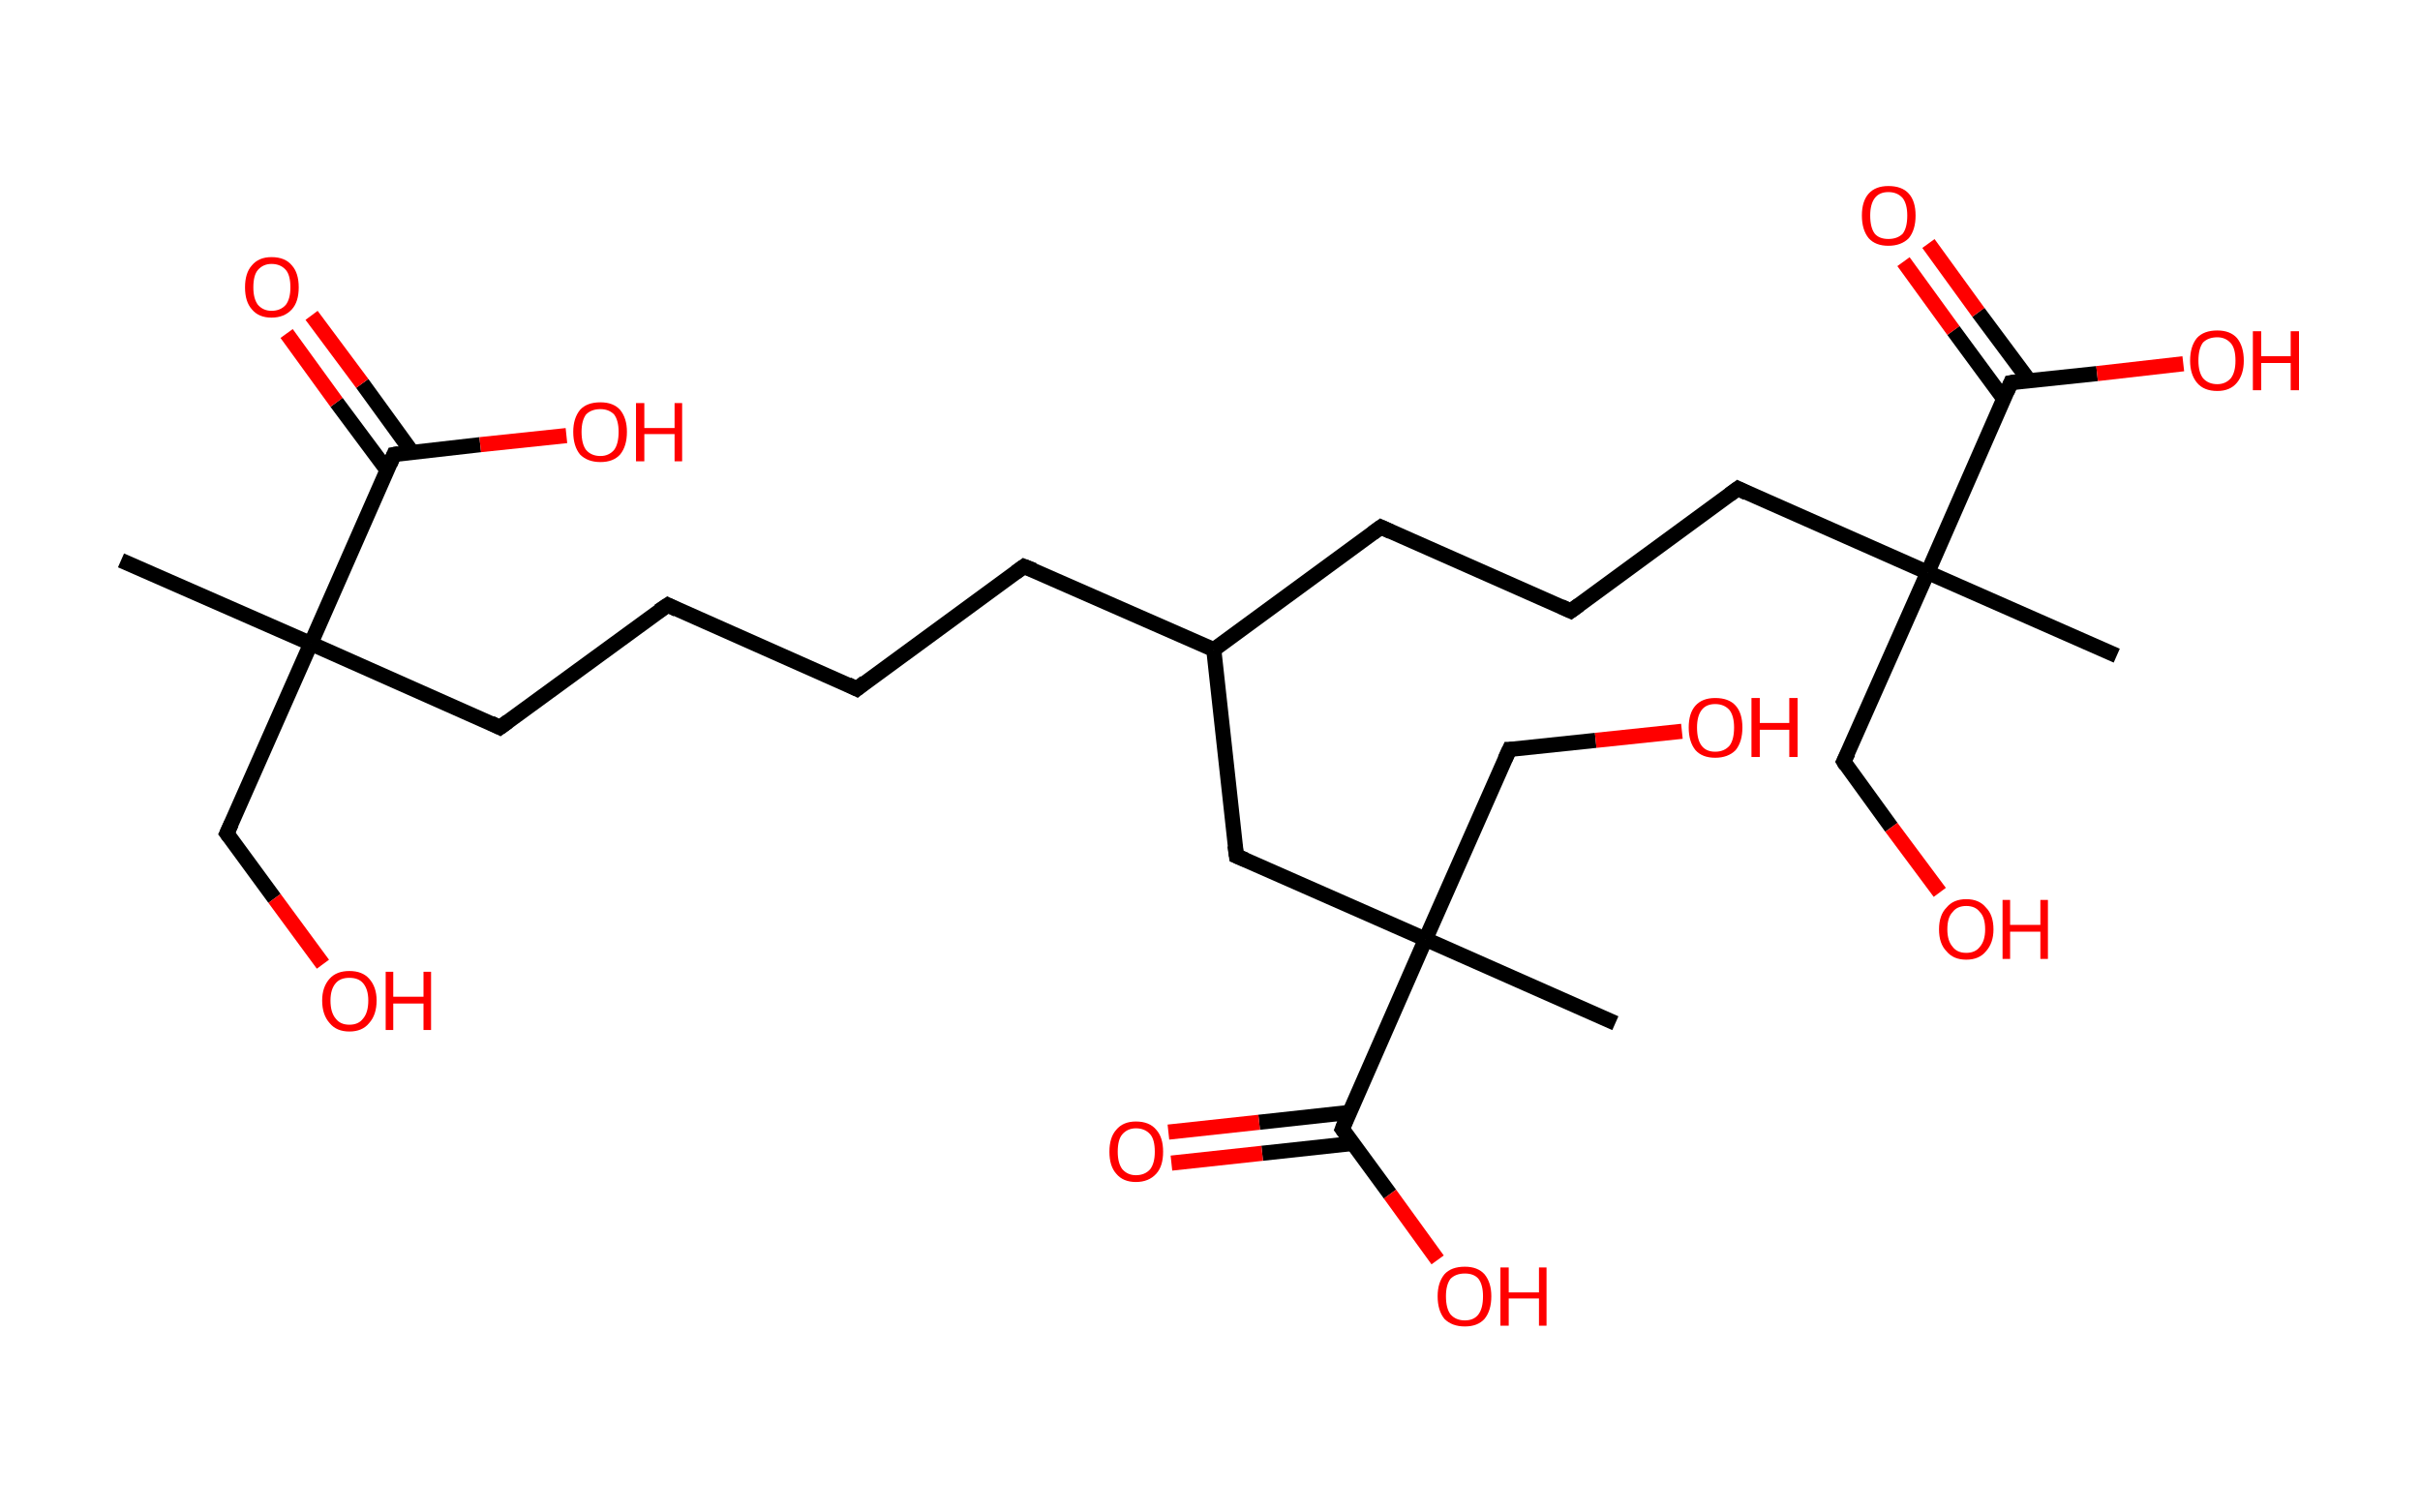 <?xml version='1.0' encoding='ASCII' standalone='yes'?>
<svg xmlns="http://www.w3.org/2000/svg" xmlns:rdkit="http://www.rdkit.org/xml" xmlns:xlink="http://www.w3.org/1999/xlink" version="1.1" baseProfile="full" xml:space="preserve" width="320px" height="200px" viewBox="0 0 320 200">
<!-- END OF HEADER -->
<rect style="opacity:1.0;fill:#FFFFFF;stroke:none" width="320.0" height="200.0" x="0.0" y="0.0"> </rect>
<path class="bond-0 atom-0 atom-1" d="M 16.0,74.1 L 41.1,85.1" style="fill:none;fill-rule:evenodd;stroke:#000000;stroke-width:2.0px;stroke-linecap:butt;stroke-linejoin:miter;stroke-opacity:1"/>
<path class="bond-1 atom-1 atom-2" d="M 41.1,85.1 L 30.0,110.2" style="fill:none;fill-rule:evenodd;stroke:#000000;stroke-width:2.0px;stroke-linecap:butt;stroke-linejoin:miter;stroke-opacity:1"/>
<path class="bond-2 atom-2 atom-3" d="M 30.0,110.2 L 36.3,118.8" style="fill:none;fill-rule:evenodd;stroke:#000000;stroke-width:2.0px;stroke-linecap:butt;stroke-linejoin:miter;stroke-opacity:1"/>
<path class="bond-2 atom-2 atom-3" d="M 36.3,118.8 L 42.7,127.5" style="fill:none;fill-rule:evenodd;stroke:#FF0000;stroke-width:2.0px;stroke-linecap:butt;stroke-linejoin:miter;stroke-opacity:1"/>
<path class="bond-3 atom-1 atom-4" d="M 41.1,85.1 L 66.1,96.2" style="fill:none;fill-rule:evenodd;stroke:#000000;stroke-width:2.0px;stroke-linecap:butt;stroke-linejoin:miter;stroke-opacity:1"/>
<path class="bond-4 atom-4 atom-5" d="M 66.1,96.2 L 88.3,80.0" style="fill:none;fill-rule:evenodd;stroke:#000000;stroke-width:2.0px;stroke-linecap:butt;stroke-linejoin:miter;stroke-opacity:1"/>
<path class="bond-5 atom-5 atom-6" d="M 88.3,80.0 L 113.3,91.1" style="fill:none;fill-rule:evenodd;stroke:#000000;stroke-width:2.0px;stroke-linecap:butt;stroke-linejoin:miter;stroke-opacity:1"/>
<path class="bond-6 atom-6 atom-7" d="M 113.3,91.1 L 135.4,74.9" style="fill:none;fill-rule:evenodd;stroke:#000000;stroke-width:2.0px;stroke-linecap:butt;stroke-linejoin:miter;stroke-opacity:1"/>
<path class="bond-7 atom-7 atom-8" d="M 135.4,74.9 L 160.5,85.9" style="fill:none;fill-rule:evenodd;stroke:#000000;stroke-width:2.0px;stroke-linecap:butt;stroke-linejoin:miter;stroke-opacity:1"/>
<path class="bond-8 atom-8 atom-9" d="M 160.5,85.9 L 182.6,69.7" style="fill:none;fill-rule:evenodd;stroke:#000000;stroke-width:2.0px;stroke-linecap:butt;stroke-linejoin:miter;stroke-opacity:1"/>
<path class="bond-9 atom-9 atom-10" d="M 182.6,69.7 L 207.7,80.8" style="fill:none;fill-rule:evenodd;stroke:#000000;stroke-width:2.0px;stroke-linecap:butt;stroke-linejoin:miter;stroke-opacity:1"/>
<path class="bond-10 atom-10 atom-11" d="M 207.7,80.8 L 229.8,64.6" style="fill:none;fill-rule:evenodd;stroke:#000000;stroke-width:2.0px;stroke-linecap:butt;stroke-linejoin:miter;stroke-opacity:1"/>
<path class="bond-11 atom-11 atom-12" d="M 229.8,64.6 L 254.9,75.7" style="fill:none;fill-rule:evenodd;stroke:#000000;stroke-width:2.0px;stroke-linecap:butt;stroke-linejoin:miter;stroke-opacity:1"/>
<path class="bond-12 atom-12 atom-13" d="M 254.9,75.7 L 279.9,86.7" style="fill:none;fill-rule:evenodd;stroke:#000000;stroke-width:2.0px;stroke-linecap:butt;stroke-linejoin:miter;stroke-opacity:1"/>
<path class="bond-13 atom-12 atom-14" d="M 254.9,75.7 L 243.8,100.7" style="fill:none;fill-rule:evenodd;stroke:#000000;stroke-width:2.0px;stroke-linecap:butt;stroke-linejoin:miter;stroke-opacity:1"/>
<path class="bond-14 atom-14 atom-15" d="M 243.8,100.7 L 250.1,109.4" style="fill:none;fill-rule:evenodd;stroke:#000000;stroke-width:2.0px;stroke-linecap:butt;stroke-linejoin:miter;stroke-opacity:1"/>
<path class="bond-14 atom-14 atom-15" d="M 250.1,109.4 L 256.5,118.0" style="fill:none;fill-rule:evenodd;stroke:#FF0000;stroke-width:2.0px;stroke-linecap:butt;stroke-linejoin:miter;stroke-opacity:1"/>
<path class="bond-15 atom-12 atom-16" d="M 254.9,75.7 L 265.9,50.6" style="fill:none;fill-rule:evenodd;stroke:#000000;stroke-width:2.0px;stroke-linecap:butt;stroke-linejoin:miter;stroke-opacity:1"/>
<path class="bond-16 atom-16 atom-17" d="M 268.3,50.3 L 261.6,41.3" style="fill:none;fill-rule:evenodd;stroke:#000000;stroke-width:2.0px;stroke-linecap:butt;stroke-linejoin:miter;stroke-opacity:1"/>
<path class="bond-16 atom-16 atom-17" d="M 261.6,41.3 L 255.0,32.2" style="fill:none;fill-rule:evenodd;stroke:#FF0000;stroke-width:2.0px;stroke-linecap:butt;stroke-linejoin:miter;stroke-opacity:1"/>
<path class="bond-16 atom-16 atom-17" d="M 265.0,52.8 L 258.3,43.7" style="fill:none;fill-rule:evenodd;stroke:#000000;stroke-width:2.0px;stroke-linecap:butt;stroke-linejoin:miter;stroke-opacity:1"/>
<path class="bond-16 atom-16 atom-17" d="M 258.3,43.7 L 251.7,34.6" style="fill:none;fill-rule:evenodd;stroke:#FF0000;stroke-width:2.0px;stroke-linecap:butt;stroke-linejoin:miter;stroke-opacity:1"/>
<path class="bond-17 atom-16 atom-18" d="M 265.9,50.6 L 277.3,49.4" style="fill:none;fill-rule:evenodd;stroke:#000000;stroke-width:2.0px;stroke-linecap:butt;stroke-linejoin:miter;stroke-opacity:1"/>
<path class="bond-17 atom-16 atom-18" d="M 277.3,49.4 L 288.7,48.1" style="fill:none;fill-rule:evenodd;stroke:#FF0000;stroke-width:2.0px;stroke-linecap:butt;stroke-linejoin:miter;stroke-opacity:1"/>
<path class="bond-18 atom-8 atom-19" d="M 160.5,85.9 L 163.5,113.2" style="fill:none;fill-rule:evenodd;stroke:#000000;stroke-width:2.0px;stroke-linecap:butt;stroke-linejoin:miter;stroke-opacity:1"/>
<path class="bond-19 atom-19 atom-20" d="M 163.5,113.2 L 188.5,124.2" style="fill:none;fill-rule:evenodd;stroke:#000000;stroke-width:2.0px;stroke-linecap:butt;stroke-linejoin:miter;stroke-opacity:1"/>
<path class="bond-20 atom-20 atom-21" d="M 188.5,124.2 L 213.6,135.3" style="fill:none;fill-rule:evenodd;stroke:#000000;stroke-width:2.0px;stroke-linecap:butt;stroke-linejoin:miter;stroke-opacity:1"/>
<path class="bond-21 atom-20 atom-22" d="M 188.5,124.2 L 199.6,99.1" style="fill:none;fill-rule:evenodd;stroke:#000000;stroke-width:2.0px;stroke-linecap:butt;stroke-linejoin:miter;stroke-opacity:1"/>
<path class="bond-22 atom-22 atom-23" d="M 199.6,99.1 L 211.0,97.9" style="fill:none;fill-rule:evenodd;stroke:#000000;stroke-width:2.0px;stroke-linecap:butt;stroke-linejoin:miter;stroke-opacity:1"/>
<path class="bond-22 atom-22 atom-23" d="M 211.0,97.9 L 222.4,96.7" style="fill:none;fill-rule:evenodd;stroke:#FF0000;stroke-width:2.0px;stroke-linecap:butt;stroke-linejoin:miter;stroke-opacity:1"/>
<path class="bond-23 atom-20 atom-24" d="M 188.5,124.2 L 177.5,149.3" style="fill:none;fill-rule:evenodd;stroke:#000000;stroke-width:2.0px;stroke-linecap:butt;stroke-linejoin:miter;stroke-opacity:1"/>
<path class="bond-24 atom-24 atom-25" d="M 178.4,147.1 L 166.5,148.4" style="fill:none;fill-rule:evenodd;stroke:#000000;stroke-width:2.0px;stroke-linecap:butt;stroke-linejoin:miter;stroke-opacity:1"/>
<path class="bond-24 atom-24 atom-25" d="M 166.5,148.4 L 154.5,149.7" style="fill:none;fill-rule:evenodd;stroke:#FF0000;stroke-width:2.0px;stroke-linecap:butt;stroke-linejoin:miter;stroke-opacity:1"/>
<path class="bond-24 atom-24 atom-25" d="M 178.9,151.2 L 166.9,152.5" style="fill:none;fill-rule:evenodd;stroke:#000000;stroke-width:2.0px;stroke-linecap:butt;stroke-linejoin:miter;stroke-opacity:1"/>
<path class="bond-24 atom-24 atom-25" d="M 166.9,152.5 L 154.9,153.8" style="fill:none;fill-rule:evenodd;stroke:#FF0000;stroke-width:2.0px;stroke-linecap:butt;stroke-linejoin:miter;stroke-opacity:1"/>
<path class="bond-25 atom-24 atom-26" d="M 177.5,149.3 L 183.8,157.9" style="fill:none;fill-rule:evenodd;stroke:#000000;stroke-width:2.0px;stroke-linecap:butt;stroke-linejoin:miter;stroke-opacity:1"/>
<path class="bond-25 atom-24 atom-26" d="M 183.8,157.9 L 190.1,166.6" style="fill:none;fill-rule:evenodd;stroke:#FF0000;stroke-width:2.0px;stroke-linecap:butt;stroke-linejoin:miter;stroke-opacity:1"/>
<path class="bond-26 atom-1 atom-27" d="M 41.1,85.1 L 52.1,60.1" style="fill:none;fill-rule:evenodd;stroke:#000000;stroke-width:2.0px;stroke-linecap:butt;stroke-linejoin:miter;stroke-opacity:1"/>
<path class="bond-27 atom-27 atom-28" d="M 54.5,59.8 L 47.9,50.7" style="fill:none;fill-rule:evenodd;stroke:#000000;stroke-width:2.0px;stroke-linecap:butt;stroke-linejoin:miter;stroke-opacity:1"/>
<path class="bond-27 atom-27 atom-28" d="M 47.9,50.7 L 41.2,41.7" style="fill:none;fill-rule:evenodd;stroke:#FF0000;stroke-width:2.0px;stroke-linecap:butt;stroke-linejoin:miter;stroke-opacity:1"/>
<path class="bond-27 atom-27 atom-28" d="M 51.2,62.2 L 44.5,53.2" style="fill:none;fill-rule:evenodd;stroke:#000000;stroke-width:2.0px;stroke-linecap:butt;stroke-linejoin:miter;stroke-opacity:1"/>
<path class="bond-27 atom-27 atom-28" d="M 44.5,53.2 L 37.9,44.1" style="fill:none;fill-rule:evenodd;stroke:#FF0000;stroke-width:2.0px;stroke-linecap:butt;stroke-linejoin:miter;stroke-opacity:1"/>
<path class="bond-28 atom-27 atom-29" d="M 52.1,60.1 L 63.5,58.8" style="fill:none;fill-rule:evenodd;stroke:#000000;stroke-width:2.0px;stroke-linecap:butt;stroke-linejoin:miter;stroke-opacity:1"/>
<path class="bond-28 atom-27 atom-29" d="M 63.5,58.8 L 74.9,57.6" style="fill:none;fill-rule:evenodd;stroke:#FF0000;stroke-width:2.0px;stroke-linecap:butt;stroke-linejoin:miter;stroke-opacity:1"/>
<path d="M 30.6,108.9 L 30.0,110.2 L 30.3,110.6" style="fill:none;stroke:#000000;stroke-width:2.0px;stroke-linecap:butt;stroke-linejoin:miter;stroke-opacity:1;"/>
<path d="M 64.9,95.6 L 66.1,96.2 L 67.2,95.4" style="fill:none;stroke:#000000;stroke-width:2.0px;stroke-linecap:butt;stroke-linejoin:miter;stroke-opacity:1;"/>
<path d="M 87.1,80.8 L 88.3,80.0 L 89.5,80.6" style="fill:none;stroke:#000000;stroke-width:2.0px;stroke-linecap:butt;stroke-linejoin:miter;stroke-opacity:1;"/>
<path d="M 112.1,90.5 L 113.3,91.1 L 114.4,90.2" style="fill:none;stroke:#000000;stroke-width:2.0px;stroke-linecap:butt;stroke-linejoin:miter;stroke-opacity:1;"/>
<path d="M 134.3,75.7 L 135.4,74.9 L 136.7,75.4" style="fill:none;stroke:#000000;stroke-width:2.0px;stroke-linecap:butt;stroke-linejoin:miter;stroke-opacity:1;"/>
<path d="M 181.5,70.5 L 182.6,69.7 L 183.9,70.3" style="fill:none;stroke:#000000;stroke-width:2.0px;stroke-linecap:butt;stroke-linejoin:miter;stroke-opacity:1;"/>
<path d="M 206.4,80.2 L 207.7,80.8 L 208.8,80.0" style="fill:none;stroke:#000000;stroke-width:2.0px;stroke-linecap:butt;stroke-linejoin:miter;stroke-opacity:1;"/>
<path d="M 228.7,65.4 L 229.8,64.6 L 231.0,65.2" style="fill:none;stroke:#000000;stroke-width:2.0px;stroke-linecap:butt;stroke-linejoin:miter;stroke-opacity:1;"/>
<path d="M 244.4,99.5 L 243.8,100.7 L 244.1,101.2" style="fill:none;stroke:#000000;stroke-width:2.0px;stroke-linecap:butt;stroke-linejoin:miter;stroke-opacity:1;"/>
<path d="M 265.4,51.8 L 265.9,50.6 L 266.5,50.5" style="fill:none;stroke:#000000;stroke-width:2.0px;stroke-linecap:butt;stroke-linejoin:miter;stroke-opacity:1;"/>
<path d="M 163.3,111.8 L 163.5,113.2 L 164.7,113.7" style="fill:none;stroke:#000000;stroke-width:2.0px;stroke-linecap:butt;stroke-linejoin:miter;stroke-opacity:1;"/>
<path d="M 199.0,100.4 L 199.6,99.1 L 200.2,99.1" style="fill:none;stroke:#000000;stroke-width:2.0px;stroke-linecap:butt;stroke-linejoin:miter;stroke-opacity:1;"/>
<path d="M 178.0,148.0 L 177.5,149.3 L 177.8,149.7" style="fill:none;stroke:#000000;stroke-width:2.0px;stroke-linecap:butt;stroke-linejoin:miter;stroke-opacity:1;"/>
<path d="M 51.6,61.3 L 52.1,60.1 L 52.7,60.0" style="fill:none;stroke:#000000;stroke-width:2.0px;stroke-linecap:butt;stroke-linejoin:miter;stroke-opacity:1;"/>
<path class="atom-3" d="M 42.6 132.3 Q 42.6 130.5, 43.6 129.4 Q 44.5 128.4, 46.2 128.4 Q 47.9 128.4, 48.8 129.4 Q 49.8 130.5, 49.8 132.3 Q 49.8 134.2, 48.8 135.3 Q 47.9 136.4, 46.2 136.4 Q 44.5 136.4, 43.6 135.3 Q 42.6 134.2, 42.6 132.3 M 46.2 135.5 Q 47.4 135.5, 48.0 134.7 Q 48.7 133.9, 48.7 132.3 Q 48.7 130.8, 48.0 130.0 Q 47.4 129.3, 46.2 129.3 Q 45.0 129.3, 44.4 130.0 Q 43.7 130.8, 43.7 132.3 Q 43.7 133.9, 44.4 134.7 Q 45.0 135.5, 46.2 135.5 " fill="#FF0000"/>
<path class="atom-3" d="M 51.0 128.5 L 52.0 128.5 L 52.0 131.8 L 56.0 131.8 L 56.0 128.5 L 57.0 128.5 L 57.0 136.2 L 56.0 136.2 L 56.0 132.7 L 52.0 132.7 L 52.0 136.2 L 51.0 136.2 L 51.0 128.5 " fill="#FF0000"/>
<path class="atom-15" d="M 256.4 122.9 Q 256.4 121.0, 257.4 120.0 Q 258.3 118.9, 260.0 118.9 Q 261.7 118.9, 262.6 120.0 Q 263.6 121.0, 263.6 122.9 Q 263.6 124.7, 262.6 125.8 Q 261.7 126.9, 260.0 126.9 Q 258.3 126.9, 257.4 125.8 Q 256.4 124.8, 256.4 122.9 M 260.0 126.0 Q 261.2 126.0, 261.8 125.2 Q 262.5 124.4, 262.5 122.9 Q 262.5 121.3, 261.8 120.6 Q 261.2 119.8, 260.0 119.8 Q 258.8 119.8, 258.2 120.6 Q 257.5 121.3, 257.5 122.9 Q 257.5 124.4, 258.2 125.2 Q 258.8 126.0, 260.0 126.0 " fill="#FF0000"/>
<path class="atom-15" d="M 264.8 119.0 L 265.8 119.0 L 265.8 122.3 L 269.8 122.3 L 269.8 119.0 L 270.8 119.0 L 270.8 126.8 L 269.8 126.8 L 269.8 123.2 L 265.8 123.2 L 265.8 126.8 L 264.8 126.8 L 264.8 119.0 " fill="#FF0000"/>
<path class="atom-17" d="M 246.2 28.5 Q 246.2 26.6, 247.1 25.6 Q 248.0 24.6, 249.7 24.6 Q 251.5 24.6, 252.4 25.6 Q 253.3 26.6, 253.3 28.5 Q 253.3 30.4, 252.4 31.5 Q 251.4 32.5, 249.7 32.5 Q 248.0 32.5, 247.1 31.5 Q 246.2 30.4, 246.2 28.5 M 249.7 31.6 Q 250.9 31.6, 251.6 30.9 Q 252.2 30.1, 252.2 28.5 Q 252.2 27.0, 251.6 26.2 Q 250.9 25.4, 249.7 25.4 Q 248.5 25.4, 247.9 26.2 Q 247.3 27.0, 247.3 28.5 Q 247.3 30.1, 247.9 30.9 Q 248.5 31.6, 249.7 31.6 " fill="#FF0000"/>
<path class="atom-18" d="M 289.6 47.7 Q 289.6 45.8, 290.5 44.7 Q 291.4 43.7, 293.2 43.7 Q 294.9 43.7, 295.8 44.7 Q 296.7 45.8, 296.7 47.7 Q 296.7 49.5, 295.8 50.6 Q 294.9 51.7, 293.2 51.7 Q 291.4 51.7, 290.5 50.6 Q 289.6 49.5, 289.6 47.7 M 293.2 50.8 Q 294.3 50.8, 295.0 50.0 Q 295.6 49.2, 295.6 47.7 Q 295.6 46.1, 295.0 45.4 Q 294.3 44.6, 293.2 44.6 Q 292.0 44.6, 291.3 45.3 Q 290.7 46.1, 290.7 47.7 Q 290.7 49.2, 291.3 50.0 Q 292.0 50.8, 293.2 50.8 " fill="#FF0000"/>
<path class="atom-18" d="M 297.9 43.8 L 299.0 43.8 L 299.0 47.1 L 302.9 47.1 L 302.9 43.8 L 304.0 43.8 L 304.0 51.6 L 302.9 51.6 L 302.9 48.0 L 299.0 48.0 L 299.0 51.6 L 297.9 51.6 L 297.9 43.8 " fill="#FF0000"/>
<path class="atom-23" d="M 223.3 96.2 Q 223.3 94.3, 224.2 93.3 Q 225.1 92.3, 226.8 92.3 Q 228.6 92.3, 229.5 93.3 Q 230.4 94.3, 230.4 96.2 Q 230.4 98.1, 229.5 99.2 Q 228.5 100.2, 226.8 100.2 Q 225.1 100.2, 224.2 99.2 Q 223.3 98.1, 223.3 96.2 M 226.8 99.4 Q 228.0 99.4, 228.7 98.6 Q 229.3 97.8, 229.3 96.2 Q 229.3 94.7, 228.7 93.9 Q 228.0 93.1, 226.8 93.1 Q 225.6 93.1, 225.0 93.9 Q 224.4 94.7, 224.4 96.2 Q 224.4 97.8, 225.0 98.6 Q 225.6 99.4, 226.8 99.4 " fill="#FF0000"/>
<path class="atom-23" d="M 231.6 92.3 L 232.7 92.3 L 232.7 95.6 L 236.6 95.6 L 236.6 92.3 L 237.7 92.3 L 237.7 100.1 L 236.6 100.1 L 236.6 96.5 L 232.7 96.5 L 232.7 100.1 L 231.6 100.1 L 231.6 92.3 " fill="#FF0000"/>
<path class="atom-25" d="M 146.7 152.3 Q 146.7 150.4, 147.6 149.4 Q 148.5 148.3, 150.2 148.3 Q 152.0 148.3, 152.9 149.4 Q 153.8 150.4, 153.8 152.3 Q 153.8 154.2, 152.9 155.2 Q 151.9 156.3, 150.2 156.3 Q 148.5 156.3, 147.6 155.2 Q 146.7 154.2, 146.7 152.3 M 150.2 155.4 Q 151.4 155.4, 152.1 154.6 Q 152.7 153.8, 152.7 152.3 Q 152.7 150.7, 152.1 150.0 Q 151.4 149.2, 150.2 149.2 Q 149.1 149.2, 148.4 150.0 Q 147.8 150.7, 147.8 152.3 Q 147.8 153.8, 148.4 154.6 Q 149.1 155.4, 150.2 155.4 " fill="#FF0000"/>
<path class="atom-26" d="M 190.1 171.4 Q 190.1 169.6, 191.0 168.5 Q 191.9 167.5, 193.7 167.5 Q 195.4 167.5, 196.3 168.5 Q 197.2 169.6, 197.2 171.4 Q 197.2 173.3, 196.3 174.4 Q 195.4 175.4, 193.7 175.4 Q 192.0 175.4, 191.0 174.4 Q 190.1 173.3, 190.1 171.4 M 193.7 174.6 Q 194.9 174.6, 195.5 173.8 Q 196.1 173.0, 196.1 171.4 Q 196.1 169.9, 195.5 169.1 Q 194.9 168.4, 193.7 168.4 Q 192.5 168.4, 191.8 169.1 Q 191.2 169.9, 191.2 171.4 Q 191.2 173.0, 191.8 173.8 Q 192.5 174.6, 193.7 174.6 " fill="#FF0000"/>
<path class="atom-26" d="M 198.4 167.6 L 199.5 167.6 L 199.5 170.9 L 203.5 170.9 L 203.5 167.6 L 204.5 167.6 L 204.5 175.3 L 203.5 175.3 L 203.5 171.7 L 199.5 171.7 L 199.5 175.3 L 198.4 175.3 L 198.4 167.6 " fill="#FF0000"/>
<path class="atom-28" d="M 32.4 38.0 Q 32.4 36.1, 33.3 35.1 Q 34.2 34.0, 35.9 34.0 Q 37.7 34.0, 38.6 35.1 Q 39.5 36.1, 39.5 38.0 Q 39.5 39.9, 38.6 40.9 Q 37.6 42.0, 35.9 42.0 Q 34.2 42.0, 33.3 40.9 Q 32.4 39.9, 32.4 38.0 M 35.9 41.1 Q 37.1 41.1, 37.8 40.3 Q 38.4 39.5, 38.4 38.0 Q 38.4 36.4, 37.8 35.7 Q 37.1 34.9, 35.9 34.9 Q 34.8 34.9, 34.1 35.7 Q 33.5 36.4, 33.5 38.0 Q 33.5 39.5, 34.1 40.3 Q 34.8 41.1, 35.9 41.1 " fill="#FF0000"/>
<path class="atom-29" d="M 75.8 57.1 Q 75.8 55.3, 76.7 54.2 Q 77.6 53.2, 79.4 53.2 Q 81.1 53.2, 82.0 54.2 Q 82.9 55.3, 82.9 57.1 Q 82.9 59.0, 82.0 60.1 Q 81.1 61.1, 79.4 61.1 Q 77.7 61.1, 76.7 60.1 Q 75.8 59.0, 75.8 57.1 M 79.4 60.3 Q 80.5 60.3, 81.2 59.5 Q 81.8 58.7, 81.8 57.1 Q 81.8 55.6, 81.2 54.8 Q 80.5 54.1, 79.4 54.1 Q 78.2 54.1, 77.5 54.8 Q 76.9 55.6, 76.9 57.1 Q 76.9 58.7, 77.5 59.5 Q 78.2 60.3, 79.4 60.3 " fill="#FF0000"/>
<path class="atom-29" d="M 84.1 53.3 L 85.2 53.3 L 85.2 56.6 L 89.2 56.6 L 89.2 53.3 L 90.2 53.3 L 90.2 61.0 L 89.2 61.0 L 89.2 57.4 L 85.2 57.4 L 85.2 61.0 L 84.1 61.0 L 84.1 53.3 " fill="#FF0000"/>
</svg>
